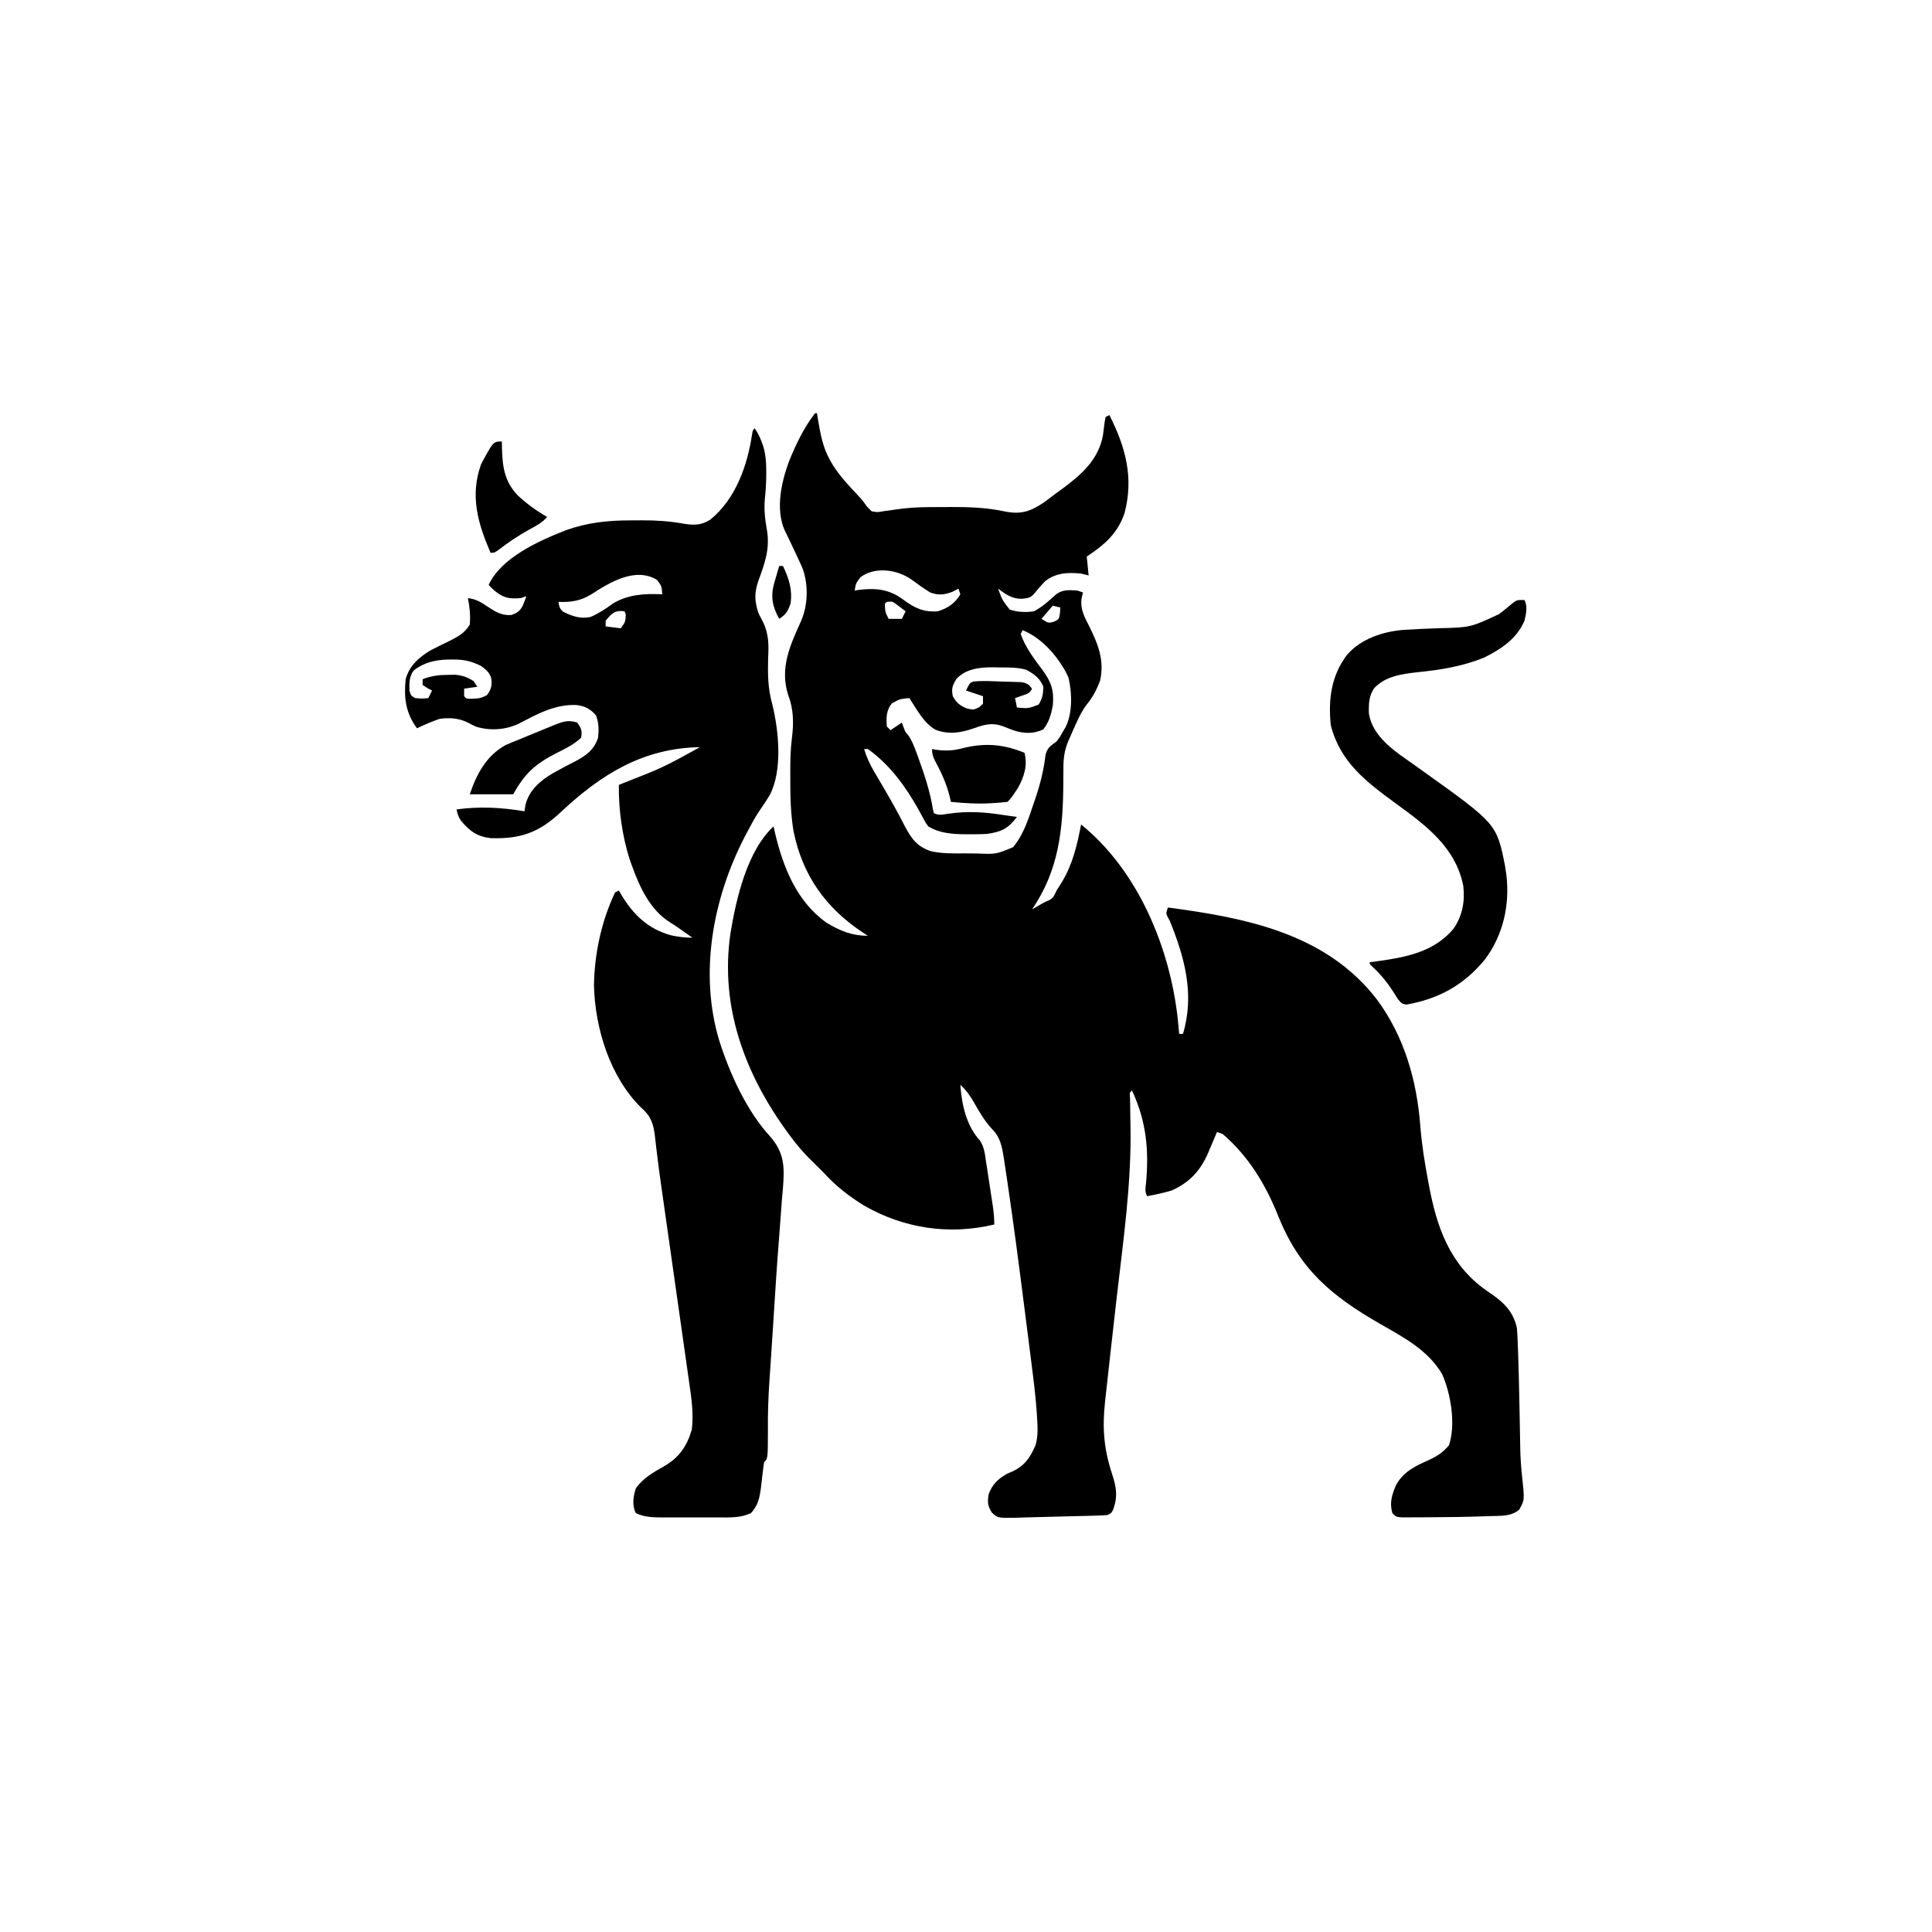 <svg width="300" height="300" viewBox="0 0 300 300" fill="none" xmlns="http://www.w3.org/2000/svg">
<path d="M126.562 64.16C126.659 64.16 126.756 64.16 126.855 64.16C126.905 64.468 126.955 64.776 127.006 65.093C127.389 67.352 127.754 69.472 128.906 71.484C129.022 71.689 129.139 71.894 129.259 72.105C130.338 73.848 131.699 75.305 133.1 76.789C133.887 77.637 133.887 77.637 134.247 78.135C134.638 78.696 134.638 78.696 135.351 79.394C136.256 79.555 136.256 79.555 137.201 79.376C137.67 79.317 137.67 79.317 138.149 79.256C138.483 79.205 138.816 79.154 139.16 79.102C140.768 78.875 142.329 78.759 143.952 78.749C144.179 78.747 144.406 78.745 144.64 78.743C145.371 78.739 146.101 78.737 146.832 78.735C147.082 78.734 147.331 78.732 147.588 78.73C150.504 78.714 153.235 78.817 156.097 79.431C158.512 79.906 159.981 79.428 162.018 78.073C162.612 77.646 163.191 77.205 163.769 76.758C164.152 76.48 164.534 76.202 164.917 75.925C167.926 73.7 170.587 71.385 171.273 67.551C171.37 66.874 171.458 66.195 171.535 65.515C171.607 65.135 171.607 65.135 171.68 64.746C171.873 64.649 172.066 64.553 172.265 64.453C174.767 69.409 176.081 74.124 174.617 79.677C173.536 82.87 171.491 84.598 168.75 86.426C168.847 87.393 168.943 88.359 169.043 89.356C168.656 89.259 168.269 89.162 167.871 89.062C165.787 88.865 164.009 88.929 162.305 90.234C161.724 90.825 161.194 91.431 160.677 92.078C160.008 92.868 159.664 92.871 158.606 92.981C157.121 92.975 156.14 92.27 154.98 91.406C155.635 93.177 155.635 93.177 156.775 94.647C158.048 95.062 159.222 95.112 160.547 94.922C161.823 94.271 162.845 93.313 163.911 92.364C164.928 91.512 166.018 91.614 167.285 91.699C167.575 91.796 167.865 91.893 168.164 91.992C168.09 92.319 168.015 92.645 167.938 92.982C167.734 94.627 168.406 95.809 169.134 97.247C170.522 100.051 171.552 102.612 170.801 105.762C170.282 107.088 169.679 108.279 168.766 109.376C168.061 110.289 167.591 111.253 167.12 112.299C167.035 112.482 166.95 112.665 166.862 112.854C166.604 113.417 166.358 113.983 166.113 114.551C165.996 114.816 165.996 114.816 165.877 115.086C165.267 116.564 165.112 117.828 165.126 119.417C165.121 119.9 165.117 120.383 165.113 120.866C165.111 121.239 165.111 121.239 165.11 121.62C165.072 128.77 164.413 135.161 160.254 141.211C160.76 140.919 161.266 140.627 161.772 140.334C162.305 140.039 162.305 140.039 162.982 139.746C163.633 139.36 163.734 138.96 164.062 138.281C164.341 137.834 164.622 137.389 164.905 136.945C166.581 134.151 167.259 131.204 167.871 128.027C176.729 135.189 181.668 147.143 182.886 158.24C182.964 159.008 183.036 159.777 183.105 160.547C183.299 160.547 183.492 160.547 183.691 160.547C185.521 154.405 183.975 148.751 181.64 142.969C181.472 142.668 181.472 142.668 181.3 142.361C181.055 141.797 181.055 141.797 181.348 140.918C193.444 142.51 205.906 144.946 213.787 155.172C218.07 160.956 220.016 167.805 220.55 174.902C220.77 177.726 221.221 180.49 221.741 183.27C221.795 183.566 221.795 183.566 221.85 183.867C223.068 190.471 225.071 196.321 230.729 200.336C230.983 200.511 231.238 200.686 231.5 200.867C233.575 202.295 235.011 203.714 235.547 206.25C235.586 206.663 235.612 207.078 235.629 207.493C235.645 207.879 235.645 207.879 235.662 208.273C235.677 208.704 235.677 208.704 235.693 209.143C235.705 209.449 235.717 209.755 235.729 210.071C235.812 212.365 235.866 214.659 235.913 216.954C235.919 217.251 235.925 217.548 235.932 217.855C235.962 219.36 235.991 220.866 236.018 222.372C236.029 222.939 236.039 223.507 236.05 224.074C236.056 224.459 236.056 224.459 236.062 224.851C236.092 226.36 236.193 227.846 236.358 229.346C236.743 232.938 236.743 232.938 235.895 234.43C234.56 235.536 232.953 235.356 231.299 235.419C230.985 235.431 230.671 235.443 230.347 235.455C227.631 235.547 224.916 235.587 222.199 235.598C221.735 235.601 221.27 235.604 220.806 235.608C220.15 235.613 219.495 235.614 218.839 235.614C218.46 235.616 218.08 235.617 217.688 235.618C216.797 235.547 216.797 235.547 216.211 234.961C215.73 233.334 216.139 232.085 216.797 230.566C217.942 228.518 219.777 227.642 221.843 226.722C223.143 226.133 224.059 225.527 225 224.414C226.073 221.193 225.3 216.448 223.939 213.39C221.776 209.671 217.965 207.668 214.35 205.599C206.658 201.184 201.763 197.058 198.423 188.686C196.485 183.85 193.837 179.513 189.844 176.074C189.554 175.978 189.264 175.881 188.965 175.781C188.816 176.138 188.667 176.495 188.514 176.863C188.31 177.338 188.107 177.814 187.903 178.29C187.806 178.524 187.709 178.758 187.609 179C186.404 181.784 184.726 183.613 181.933 184.863C180.675 185.233 179.415 185.512 178.125 185.742C177.738 184.968 177.865 184.514 177.96 183.655C178.424 178.486 177.995 174.115 175.781 169.336C175.395 169.655 175.395 169.655 175.469 170.436C175.476 170.797 175.483 171.158 175.49 171.53C175.496 171.948 175.501 172.366 175.505 172.785C175.514 173.431 175.524 174.076 175.538 174.722C175.729 183.761 174.381 192.867 173.361 201.83C173.183 203.396 173.007 204.963 172.831 206.53C172.694 207.747 172.557 208.965 172.418 210.182C172.156 212.497 171.898 214.813 171.65 217.13C171.625 217.355 171.601 217.58 171.575 217.811C171.15 221.822 171.422 225.036 172.676 228.854C173.352 230.938 173.605 232.374 172.829 234.459C172.558 234.961 172.558 234.961 171.973 235.254C171.439 235.296 170.904 235.321 170.369 235.337C170.034 235.348 169.699 235.358 169.353 235.369C167.818 235.409 166.284 235.448 164.749 235.482C163.939 235.5 163.129 235.522 162.318 235.548C161.152 235.586 159.986 235.612 158.82 235.636C158.276 235.656 158.276 235.656 157.722 235.676C154.925 235.717 154.925 235.717 154.018 234.871C153.347 233.818 153.325 233.262 153.515 232.031C154.107 230.454 154.968 229.633 156.445 228.809C156.634 228.73 156.823 228.651 157.017 228.571C159.009 227.719 159.954 226.39 160.795 224.417C161.211 223 161.13 221.589 161.038 220.13C161.024 219.912 161.011 219.695 160.997 219.47C160.826 216.903 160.505 214.356 160.178 211.805C160.112 211.278 160.046 210.75 159.979 210.223C159.804 208.83 159.626 207.438 159.448 206.046C159.338 205.185 159.228 204.324 159.119 203.462C158.272 196.81 157.414 190.16 156.427 183.527C156.386 183.25 156.345 182.972 156.303 182.687C156.19 181.928 156.075 181.17 155.959 180.413C155.927 180.201 155.896 179.99 155.863 179.773C155.595 178.079 155.329 176.589 154.083 175.36C152.905 174.09 152.078 172.675 151.229 171.176C150.627 170.125 150.026 169.266 149.121 168.457C149.351 171.548 150.029 174.77 152.2 177.144C152.832 178.141 152.94 179.193 153.107 180.341C153.145 180.583 153.182 180.826 153.221 181.076C153.3 181.588 153.378 182.1 153.454 182.613C153.57 183.396 153.691 184.179 153.812 184.962C153.889 185.46 153.965 185.958 154.041 186.456C154.094 186.807 154.094 186.807 154.149 187.165C154.298 188.171 154.394 189.117 154.394 190.137C147.416 191.816 140.365 190.758 134.18 187.207C131.907 185.804 129.826 184.209 128.027 182.227C127.785 181.985 127.544 181.743 127.295 181.494C127.053 181.252 126.811 181.011 126.562 180.762C126.411 180.616 126.259 180.469 126.103 180.319C124.879 179.127 123.806 177.886 122.79 176.514C122.64 176.311 122.489 176.108 122.333 175.899C115.678 166.801 111.773 156.367 113.415 145.001C114.287 139.615 116.003 132.136 120.117 128.32C120.196 128.668 120.274 129.015 120.355 129.373C121.62 134.701 123.698 139.962 128.32 143.262C130.417 144.547 132.291 145.302 134.765 145.312C134.525 145.156 134.284 145 134.035 144.839C128.205 140.982 124.622 135.947 123.216 129.058C122.773 126.361 122.709 123.73 122.717 120.996C122.715 120.418 122.715 120.418 122.714 119.829C122.715 118.044 122.747 116.296 122.978 114.526C123.261 112.226 123.224 110.071 122.386 107.91C121.059 103.761 122.667 100.231 124.358 96.506C125.454 94.056 125.553 90.908 124.658 88.348C124.426 87.8 124.18 87.257 123.926 86.719C123.729 86.298 123.533 85.876 123.336 85.455C123.022 84.784 122.706 84.115 122.382 83.448C122.283 83.244 122.184 83.039 122.082 82.829C121.993 82.647 121.904 82.465 121.812 82.277C120.424 79.023 121.308 74.981 122.461 71.777C123.555 69.078 124.774 66.471 126.562 64.16ZM133.594 89.648C132.892 90.585 132.892 90.585 132.715 91.699C132.892 91.671 133.07 91.643 133.253 91.615C135.953 91.257 138.119 91.481 140.332 93.164C142 94.41 143.48 95.094 145.605 94.922C147.144 94.47 148.295 93.686 149.121 92.285C148.976 91.85 148.976 91.85 148.828 91.406C148.538 91.557 148.248 91.708 147.949 91.864C146.707 92.371 145.696 92.48 144.433 91.992C143.425 91.362 142.471 90.69 141.519 89.979C139.313 88.44 135.86 87.919 133.594 89.648ZM137.695 93.457C137.598 93.554 137.502 93.65 137.402 93.75C137.444 95.022 137.444 95.022 137.988 96.094C138.672 96.106 139.355 96.106 140.039 96.094C140.232 95.707 140.426 95.32 140.625 94.922C140.303 94.675 139.979 94.432 139.654 94.189C139.474 94.053 139.294 93.918 139.109 93.778C138.552 93.382 138.552 93.382 137.695 93.457ZM163.476 94.043C162.896 94.72 162.316 95.397 161.719 96.094C162.795 96.779 162.795 96.779 163.678 96.533C164.454 96.138 164.454 96.138 164.593 95.178C164.621 94.761 164.621 94.761 164.648 94.336C164.262 94.239 163.875 94.143 163.476 94.043ZM158.789 97.852C158.692 98.045 158.596 98.238 158.496 98.438C159.203 100.512 160.569 102.295 161.871 104.03C163.254 105.89 163.707 107.288 163.476 109.57C163.212 110.979 162.885 112.134 161.993 113.269C160.45 113.992 158.981 113.919 157.369 113.406C156.818 113.194 156.267 112.981 155.717 112.766C154.043 112.162 152.843 112.51 151.227 113.086C149.216 113.789 147.359 114.087 145.312 113.342C143.462 112.319 142.335 110.122 141.211 108.398C139.727 108.53 139.727 108.53 138.464 109.241C137.595 110.377 137.619 111.403 137.695 112.793C137.889 112.986 138.082 113.18 138.281 113.379C138.861 112.992 139.441 112.605 140.039 112.207C140.117 112.425 140.196 112.642 140.277 112.866C140.575 113.657 140.575 113.657 141.032 114.172C141.654 115.058 141.999 116.012 142.364 117.023C142.44 117.23 142.516 117.437 142.595 117.651C143.556 120.301 144.434 122.942 144.875 125.734C144.923 125.911 144.97 126.087 145.019 126.27C145.816 126.668 146.423 126.474 147.279 126.35C150.253 125.923 152.906 126.088 155.859 126.562C156.543 126.662 157.226 126.759 157.91 126.855C156.524 128.677 155.503 129.177 153.223 129.492C152.362 129.54 151.503 129.548 150.641 129.547C150.407 129.547 150.173 129.547 149.932 129.546C147.907 129.525 145.916 129.404 144.14 128.32C143.753 127.794 143.753 127.794 143.414 127.159C143.286 126.926 143.158 126.693 143.026 126.453C142.892 126.205 142.758 125.957 142.621 125.702C140.614 122.11 138.156 118.73 134.765 116.309C134.572 116.309 134.379 116.309 134.18 116.309C134.559 117.56 135.038 118.624 135.702 119.75C135.886 120.066 136.071 120.381 136.261 120.707C136.456 121.038 136.652 121.369 136.853 121.71C138.117 123.863 139.354 126.018 140.478 128.247C141.513 130.207 142.387 131.435 144.507 132.163C146.253 132.568 148.044 132.52 149.827 132.514C150.438 132.513 151.049 132.52 151.66 132.528C154.655 132.654 154.655 132.654 157.324 131.543C158.907 129.634 159.676 127.234 160.455 124.915C160.57 124.581 160.685 124.248 160.803 123.904C161.55 121.675 162.085 119.515 162.355 117.181C162.665 116.066 163.14 115.804 164.062 115.137C164.591 114.433 164.591 114.433 165.015 113.672C165.234 113.3 165.234 113.3 165.459 112.921C166.557 110.751 166.478 107.569 165.913 105.224C165.637 104.572 165.33 104.008 164.941 103.418C164.817 103.222 164.693 103.025 164.565 102.823C163.111 100.717 161.175 98.831 158.789 97.852ZM148.517 105.414C147.881 106.459 147.72 106.909 147.949 108.105C148.555 109.172 148.999 109.517 150.128 110.01C151.16 110.24 151.16 110.24 152.032 109.827C152.232 109.645 152.431 109.464 152.637 109.277C152.637 108.891 152.637 108.504 152.637 108.105C151.766 107.815 150.896 107.525 150 107.227C150.586 106.055 150.586 106.055 151.099 105.835C152.589 105.67 154.09 105.782 155.585 105.835C156.111 105.847 156.111 105.847 156.647 105.859C157.15 105.877 157.15 105.877 157.664 105.894C158.125 105.909 158.125 105.909 158.594 105.923C159.457 106.068 159.727 106.253 160.254 106.934C159.871 107.698 159.563 107.719 158.771 107.996C158.556 108.072 158.341 108.148 158.119 108.227C157.954 108.283 157.788 108.34 157.617 108.398C157.762 109.124 157.762 109.124 157.91 109.863C159.676 110.024 159.676 110.024 161.279 109.406C161.865 108.453 161.992 107.758 162.012 106.641C161.481 105.298 160.615 104.698 159.375 104.004C157.963 103.602 156.51 103.646 155.054 103.638C154.803 103.632 154.552 103.626 154.294 103.619C152.215 103.607 150.006 103.815 148.517 105.414Z" fill="black"/>
<path d="M117.188 66.504C117.659 67.21 117.943 67.74 118.232 68.518C118.305 68.711 118.378 68.903 118.453 69.102C118.9 70.496 118.986 71.78 118.983 73.242C118.983 73.435 118.983 73.628 118.982 73.826C118.974 75.07 118.889 76.29 118.763 77.527C118.613 79.203 118.808 80.696 119.094 82.348C119.575 85.178 118.762 87.482 117.773 90.148C117.117 92.016 117.156 93.338 117.774 95.215C118.022 95.707 118.275 96.197 118.532 96.684C119.395 98.555 119.375 100.164 119.276 102.191C119.212 104.672 119.23 106.868 119.897 109.269C120.938 113.447 121.551 119.616 119.511 123.484C118.998 124.323 118.46 125.139 117.897 125.945C117.176 127.015 116.579 128.149 115.98 129.291C115.859 129.52 115.738 129.748 115.614 129.984C110.68 139.541 108.528 151.182 111.701 161.635C113.339 166.76 115.952 172.543 119.642 176.534C121.823 179.084 121.824 181.234 121.576 184.495C121.518 185.149 121.459 185.802 121.4 186.456C121.348 187.147 121.299 187.838 121.25 188.529C121.155 189.857 121.056 191.184 120.951 192.511C120.605 196.852 120.339 201.198 120.064 205.544C119.967 207.062 119.868 208.58 119.766 210.097C119.701 211.059 119.638 212.02 119.574 212.982C119.544 213.427 119.514 213.872 119.484 214.318C119.302 216.947 119.212 219.554 119.241 222.19C119.232 226.472 119.232 226.472 118.653 227.051C118.58 227.486 118.523 227.925 118.474 228.363C118.423 228.766 118.423 228.766 118.372 229.178C118.304 229.743 118.238 230.31 118.175 230.876C117.968 232.499 117.754 233.718 116.602 234.961C114.98 235.714 113.346 235.632 111.594 235.625C111.283 235.625 110.971 235.626 110.649 235.626C109.991 235.627 109.333 235.626 108.675 235.623C107.67 235.62 106.666 235.623 105.661 235.627C105.02 235.627 104.38 235.626 103.739 235.625C103.44 235.626 103.14 235.627 102.832 235.628C101.365 235.619 100.087 235.595 98.731 234.961C98.118 233.734 98.329 232.374 98.731 231.116C99.854 229.502 101.478 228.613 103.162 227.655C105.499 226.277 106.68 224.546 107.429 221.96C107.713 219.575 107.392 217.28 107.05 214.92C107 214.565 106.95 214.209 106.899 213.843C106.762 212.874 106.624 211.906 106.484 210.937C106.338 209.914 106.194 208.891 106.049 207.868C105.775 205.927 105.498 203.985 105.221 202.044C104.818 199.218 104.417 196.392 104.017 193.566C103.957 193.143 103.897 192.72 103.837 192.298C103.808 192.091 103.779 191.884 103.748 191.67C103.577 190.462 103.405 189.254 103.233 188.046C103.151 187.474 103.07 186.902 102.989 186.33C102.885 185.6 102.781 184.871 102.676 184.141C102.436 182.45 102.207 180.759 102.006 179.064C101.968 178.753 101.93 178.442 101.892 178.122C101.823 177.547 101.757 176.971 101.695 176.394C101.471 174.528 101.057 173.277 99.592 172.028C94.718 167.256 92.408 159.71 92.231 153.058C92.3 148.121 93.385 143.039 95.509 138.574C95.702 138.478 95.895 138.381 96.095 138.281C96.276 138.595 96.276 138.595 96.461 138.914C98.349 142.046 100.611 144.245 104.215 145.239C105.35 145.48 106.355 145.605 107.52 145.605C107.333 145.474 107.145 145.343 106.952 145.208C106.423 144.839 105.895 144.468 105.369 144.095C104.931 143.791 104.488 143.492 104.032 143.216C100.951 141.298 99.332 137.762 98.145 134.473C98.034 134.168 97.923 133.862 97.809 133.548C96.627 129.885 96.037 125.723 96.095 121.875C96.331 121.781 96.566 121.687 96.809 121.589C102.939 119.187 102.939 119.187 108.692 116.016C99.844 116.174 93.353 120.226 87.079 126.105C83.738 129.227 80.925 130.294 76.243 130.148C74.103 129.92 72.963 129.078 71.587 127.452C71.189 126.851 71.024 126.388 70.899 125.684C74.492 125.196 77.874 125.377 81.446 125.977C81.495 125.644 81.543 125.312 81.593 124.969C82.194 122.668 83.878 121.226 85.873 120.052C86.994 119.422 88.132 118.829 89.276 118.243C90.985 117.345 92.234 116.464 92.872 114.551C92.993 113.313 92.998 112.237 92.542 111.072C91.659 110.071 90.851 109.651 89.518 109.476C86.182 109.334 83.46 110.857 80.587 112.357C78.564 113.339 76.07 113.518 73.914 112.834C73.479 112.635 73.05 112.425 72.629 112.199C71.258 111.498 69.769 111.413 68.263 111.621C67.054 112.036 65.901 112.539 64.747 113.086C62.994 110.69 62.701 108.416 62.989 105.469C63.553 103.387 65.064 102.04 66.881 100.975C67.844 100.473 68.819 99.996 69.797 99.522C71.137 98.849 72.163 98.307 72.95 96.973C73.064 95.544 72.939 94.279 72.657 92.871C73.909 93.034 74.669 93.471 75.697 94.189C76.989 95.034 77.842 95.57 79.395 95.508C80.258 95.194 80.698 94.923 81.145 94.113C81.365 93.61 81.554 93.094 81.739 92.578C81.449 92.675 81.159 92.772 80.86 92.871C79.056 93.019 78.21 92.881 76.759 91.699C76.209 91.186 76.209 91.186 75.88 90.82C77.845 86.558 83.734 83.958 87.891 82.324C91.213 81.143 94.362 80.805 97.87 80.805C98.467 80.805 99.065 80.799 99.663 80.794C101.86 80.784 103.965 80.924 106.131 81.314C107.748 81.579 108.894 81.583 110.301 80.688C114.248 77.461 116.067 72.281 116.79 67.376C116.895 66.797 116.895 66.797 117.188 66.504ZM91.861 92.259C90.199 93.289 88.679 93.548 86.72 93.457C86.827 94.179 86.893 94.532 87.472 95C88.862 95.685 90.138 96.145 91.7 95.801C92.966 95.255 94.073 94.531 95.179 93.713C97.57 92.279 100.106 92.157 102.833 92.285C102.747 91.022 102.747 91.022 102.022 90.047C98.675 88.007 94.711 90.412 91.861 92.259ZM94.044 96.387C94.044 96.677 94.044 96.967 94.044 97.266C94.817 97.362 95.591 97.459 96.388 97.559C97.111 96.579 97.111 96.579 97.175 95.416C97.109 95.253 97.042 95.09 96.974 94.922C95.493 94.71 94.957 95.264 94.044 96.387ZM64.248 104.109C63.535 105.012 63.547 106.11 63.575 107.227C63.803 108.011 63.803 108.011 64.454 108.398C65.516 108.496 65.516 108.496 66.505 108.398C66.698 108.012 66.891 107.625 67.091 107.227C66.849 107.1 66.607 106.973 66.358 106.842C65.996 106.597 65.996 106.597 65.626 106.348C65.626 106.058 65.626 105.768 65.626 105.469C66.981 104.944 68.13 104.796 69.581 104.791C69.953 104.786 70.324 104.781 70.707 104.776C71.861 104.891 72.559 105.148 73.536 105.762C73.729 106.052 73.923 106.342 74.122 106.641C73.445 106.737 72.768 106.834 72.071 106.934C72.071 107.32 72.071 107.707 72.071 108.105C72.425 108.523 72.425 108.523 73.463 108.49C74.37 108.472 74.745 108.38 75.587 107.959C76.258 107.12 76.387 106.531 76.314 105.457C76.066 104.447 75.524 104.025 74.708 103.418C73.164 102.633 71.945 102.387 70.222 102.411C70.004 102.412 69.786 102.414 69.562 102.416C67.59 102.47 65.82 102.855 64.248 104.109Z" fill="black"/>
<path d="M236.719 93.164C237.238 94.202 236.972 95.285 236.719 96.387C235.524 99.202 233.092 100.788 230.454 102.112C227.016 103.498 223.664 104.022 219.993 104.395C217.634 104.668 215.137 105.008 213.421 106.82C212.558 108.008 212.507 109.381 212.566 110.809C213.016 113.613 215.209 115.604 217.401 117.218C217.827 117.521 218.255 117.822 218.684 118.121C219.15 118.453 219.617 118.786 220.083 119.118C220.317 119.284 220.551 119.45 220.791 119.622C232.399 127.916 232.399 127.916 233.699 134.444C233.744 134.748 233.744 134.748 233.79 135.059C233.829 135.313 233.868 135.567 233.908 135.829C234.465 140.531 233.417 145.223 230.545 149.023C227.273 152.992 223.41 155.099 218.37 155.997C217.676 155.859 217.676 155.859 217.039 155.109C216.826 154.776 216.618 154.44 216.413 154.102C215.446 152.597 214.435 151.338 213.116 150.114C212.977 149.98 212.839 149.846 212.696 149.707C212.696 149.61 212.696 149.514 212.696 149.414C213.05 149.368 213.404 149.321 213.769 149.273C218.263 148.648 222.596 147.872 225.678 144.25C227.085 142.219 227.499 139.981 227.216 137.549C226.016 131.554 221.45 128.197 216.798 124.805C212.216 121.454 208.082 118.362 206.635 112.573C206.25 108.569 206.697 104.941 209.18 101.66C211.363 99.172 214.725 98.073 217.945 97.805C219.743 97.688 221.543 97.619 223.342 97.55C228.31 97.436 228.31 97.436 232.728 95.38C232.966 95.201 233.205 95.023 233.451 94.84C233.949 94.442 234.439 94.034 234.925 93.622C235.548 93.164 235.548 93.164 236.719 93.164Z" fill="black"/>
<path d="M159.082 116.895C159.591 118.847 159.028 120.635 158.055 122.368C157.004 123.953 157.004 123.953 156.445 124.512C155.741 124.592 155.046 124.652 154.34 124.695C154.027 124.715 154.027 124.715 153.708 124.735C151.672 124.844 149.686 124.718 147.656 124.512C147.617 124.327 147.577 124.142 147.536 123.951C147.066 121.999 146.356 120.32 145.411 118.561C144.976 117.741 144.727 117.253 144.727 116.309C144.978 116.356 144.978 116.356 145.234 116.404C146.771 116.631 147.98 116.577 149.487 116.181C152.914 115.311 155.821 115.557 159.082 116.895Z" fill="black"/>
<path d="M77.93 68.555C77.934 68.859 77.938 69.163 77.943 69.477C78.023 72.392 78.278 74.665 80.354 76.884C81.777 78.219 83.271 79.303 84.961 80.273C84.184 81.176 83.209 81.674 82.178 82.233C80.472 83.177 78.924 84.219 77.376 85.409C76.758 85.84 76.758 85.84 76.172 85.84C74.195 81.231 72.942 76.992 74.707 72.07C76.597 68.555 76.597 68.555 77.93 68.555Z" fill="black"/>
<path d="M89.648 112.207C90.281 113.157 90.423 113.448 90.234 114.551C89.081 115.637 87.755 116.27 86.353 116.968C83.111 118.642 81.507 120.065 79.688 123.34C77.464 123.34 75.24 123.34 72.949 123.34C73.995 120.202 75.519 117.356 78.489 115.704C79.172 115.388 79.865 115.117 80.566 114.844C80.964 114.679 81.362 114.514 81.759 114.348C83.019 113.823 84.28 113.301 85.547 112.793C85.864 112.664 85.864 112.664 86.188 112.533C87.478 112.026 88.301 111.758 89.648 112.207Z" fill="black"/>
<path d="M120.996 87.891C121.19 87.891 121.383 87.891 121.582 87.891C122.517 89.853 123.071 91.565 122.754 93.75C122.302 94.955 122.07 95.378 120.996 96.094C119.934 94.2 119.631 92.624 120.215 90.543C120.274 90.35 120.332 90.158 120.392 89.96C120.449 89.759 120.506 89.559 120.565 89.353C120.705 88.864 120.85 88.377 120.996 87.891Z" fill="black"/>
</svg>
